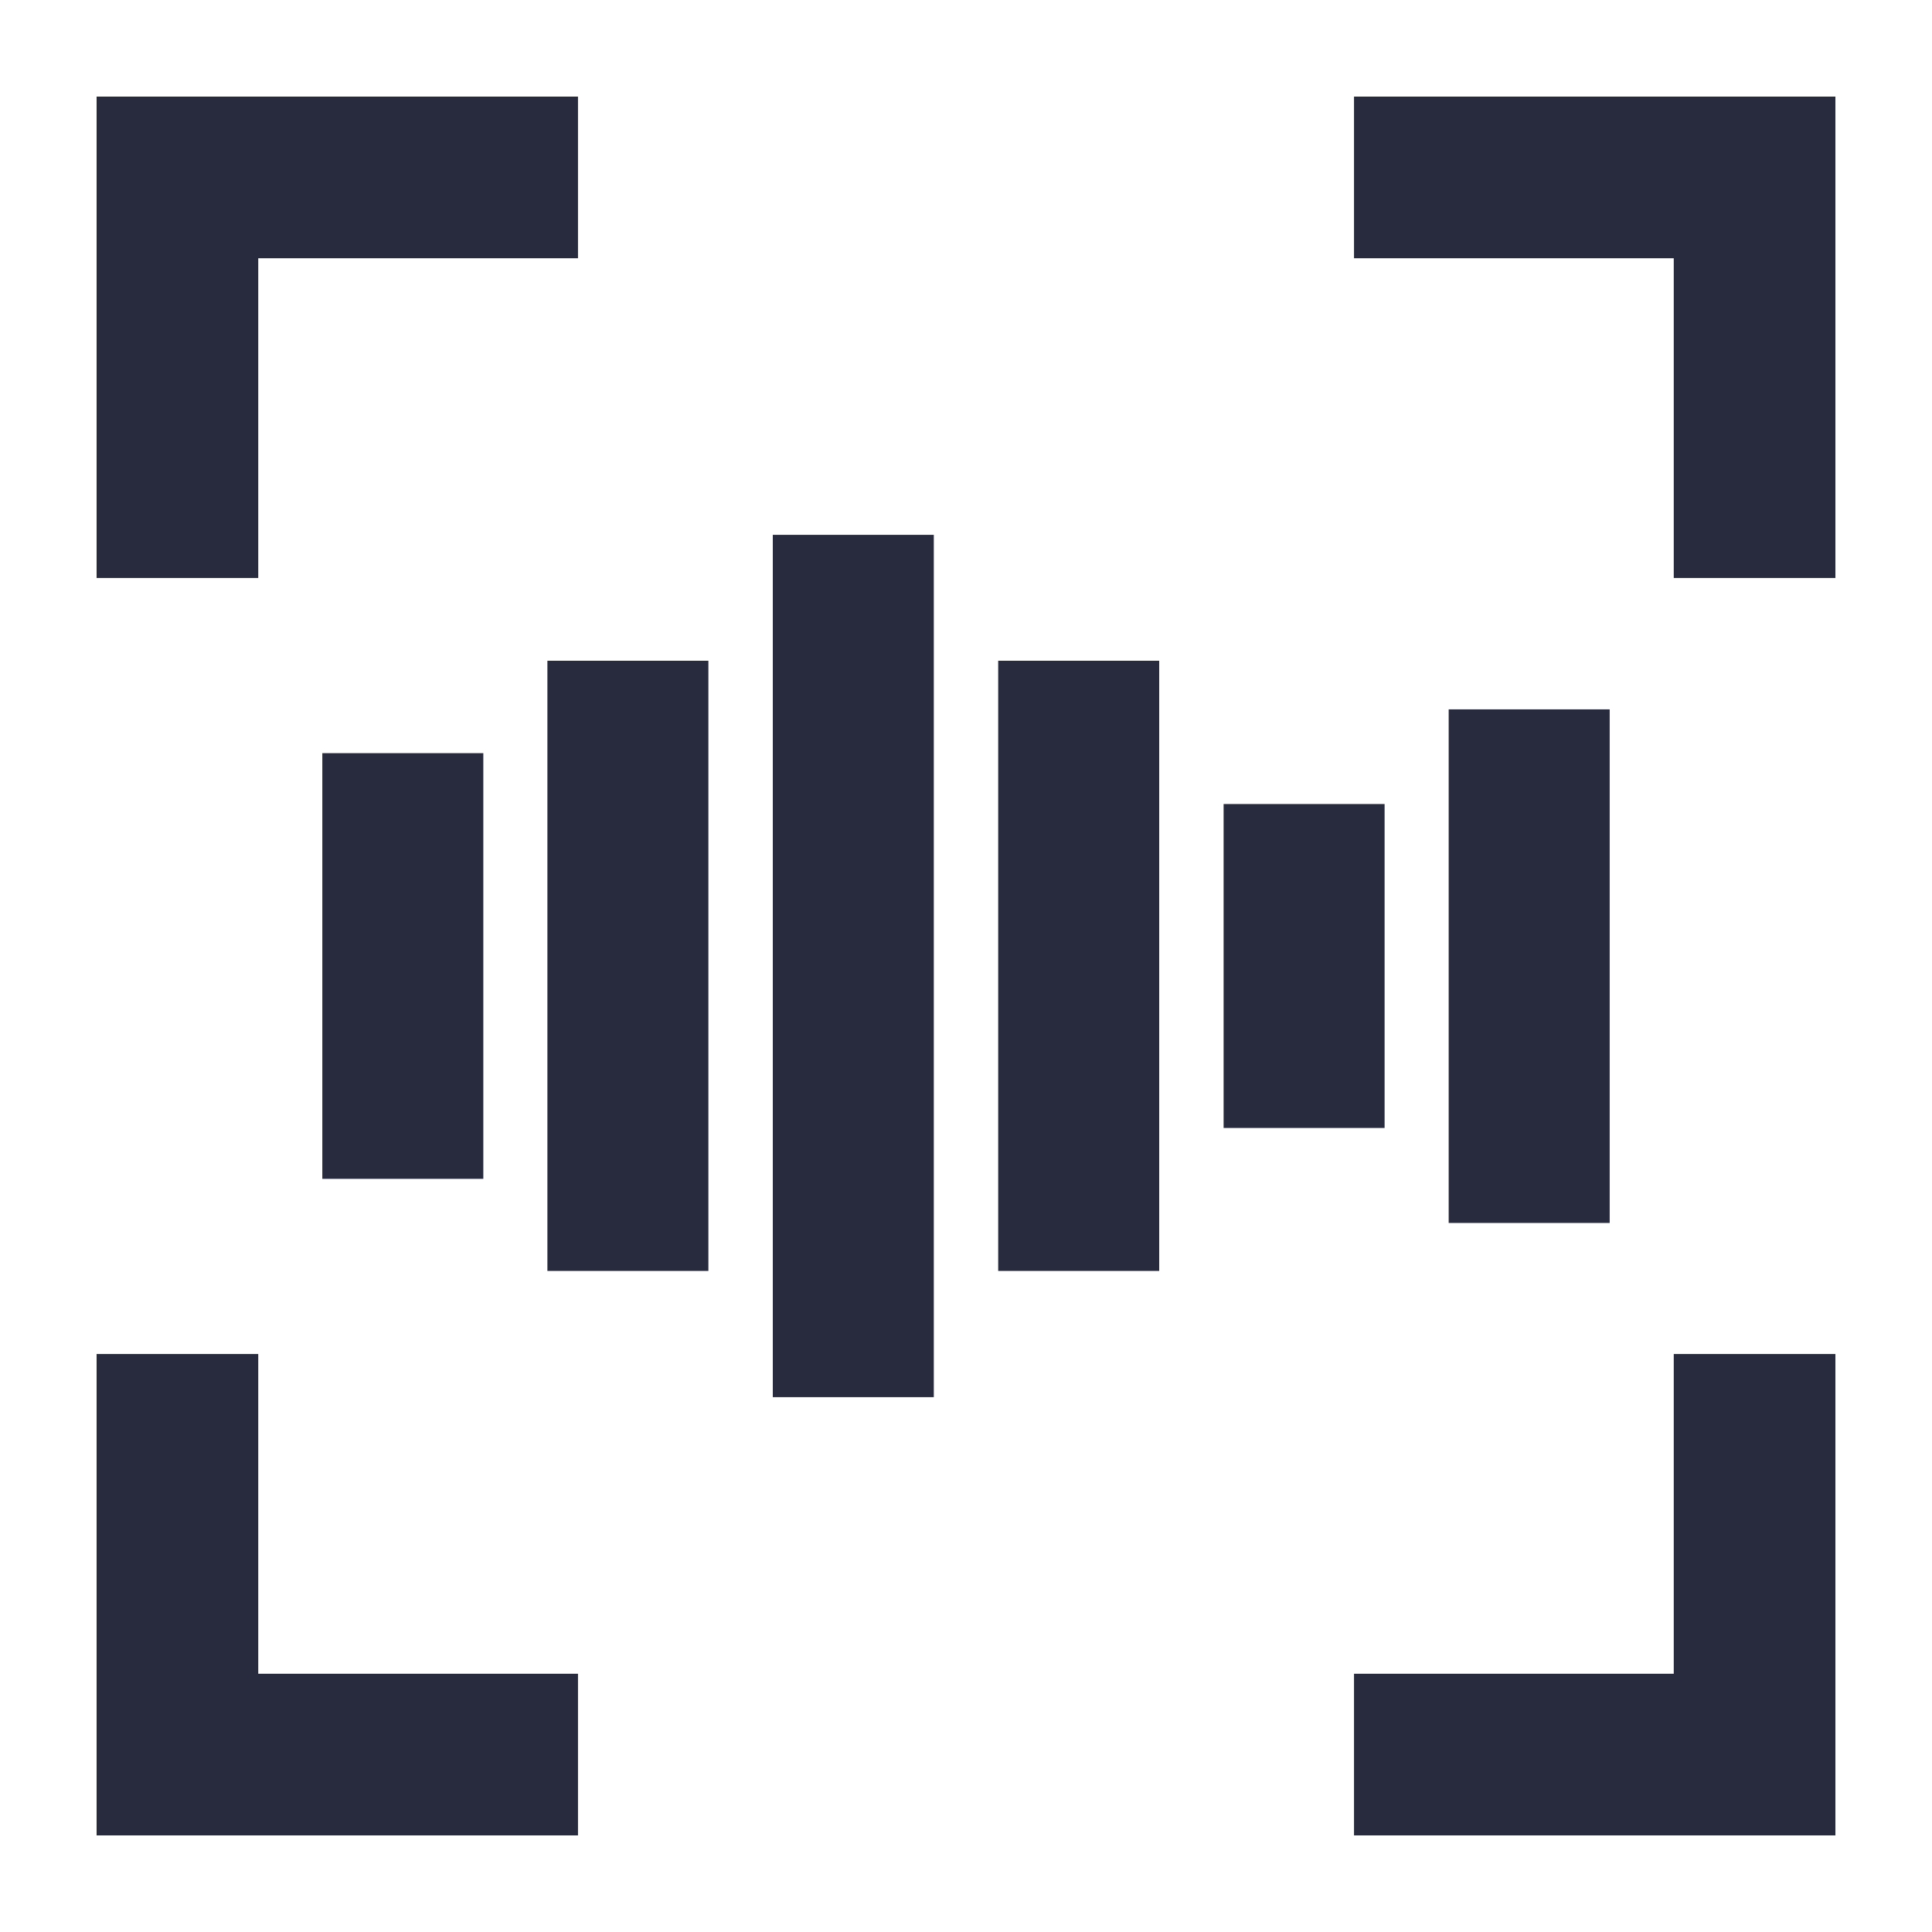 <svg xmlns="http://www.w3.org/2000/svg" viewBox="0 0 60 60"><path fill="#282b3e" d="M57 3H42.05v5.02h9.93v9.93H57V3zM51.98 51.98h-9.93V57H57V42.05h-5.02v9.93zM8.02 42.05H3V57h14.95v-5.02H8.02v-9.93zM8.02 8.02h9.93V3H3v14.95h5.02V8.02zM10.01 23.39h5v13.22h-5zM44.99 22.03h5v15.95h-5zM38 24.97h5v10.06h-5zM17 20.52h5v18.95h-5zM31 20.52h5v18.95h-5zM24 16.61h5v26.78h-5z"/></svg>